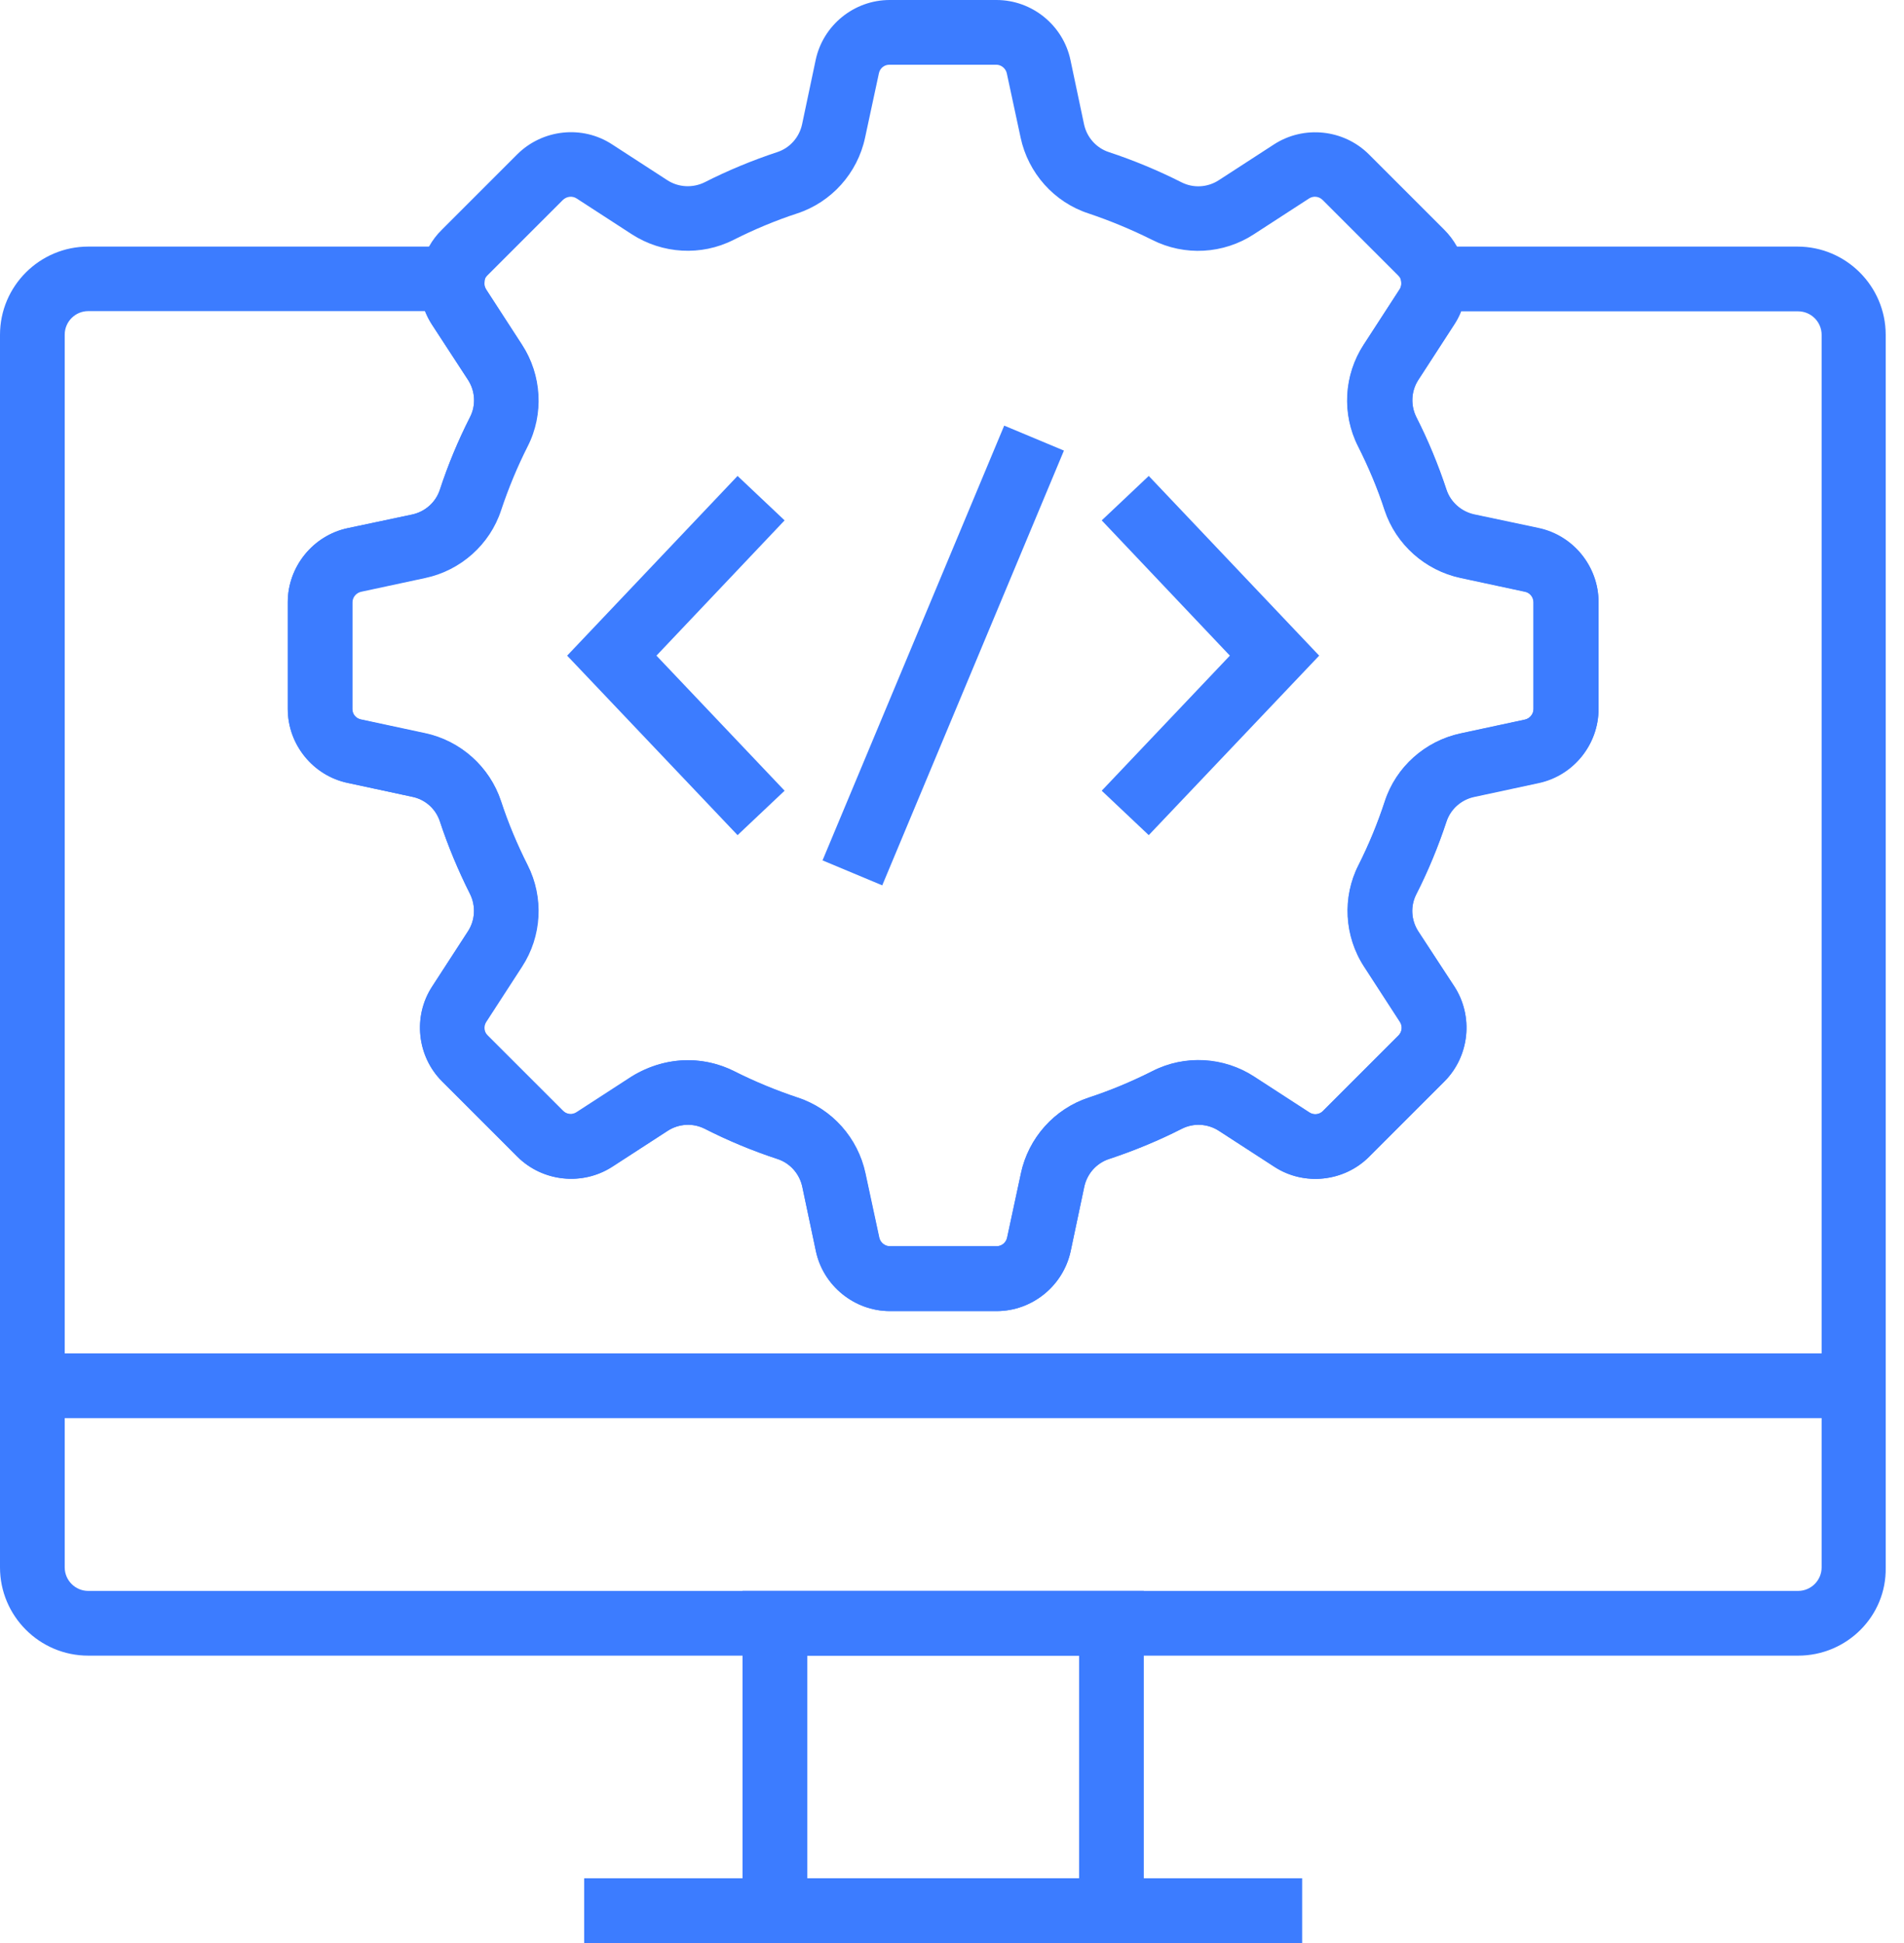 <svg width="98" height="100" viewBox="0 0 98 100" fill="none" xmlns="http://www.w3.org/2000/svg">
<path d="M92.549 85.21H4.541C2.032 85.21 0 83.167 0 80.668V17.233C0 14.723 2.043 12.691 4.541 12.691H25.139L24.939 14.535C24.928 14.624 24.939 14.757 25.028 14.901L26.871 17.744C27.892 19.309 28.004 21.319 27.16 22.974C26.627 24.028 26.171 25.128 25.794 26.26C25.216 28.026 23.718 29.358 21.896 29.747L18.588 30.457C18.332 30.513 18.143 30.746 18.143 31.002V36.498C18.143 36.764 18.332 36.986 18.588 37.042L21.896 37.753C23.729 38.141 25.216 39.485 25.794 41.239C26.16 42.361 26.627 43.471 27.16 44.526C28.004 46.191 27.892 48.19 26.871 49.756L25.028 52.598C24.883 52.82 24.917 53.12 25.105 53.298L28.992 57.184C29.18 57.373 29.469 57.406 29.691 57.262L32.534 55.419C34.099 54.397 36.109 54.286 37.764 55.13C38.819 55.663 39.918 56.118 41.05 56.496C42.816 57.073 44.148 58.572 44.537 60.393L45.248 63.702C45.303 63.957 45.536 64.146 45.792 64.146H51.288C51.554 64.146 51.777 63.957 51.832 63.702L52.543 60.393C52.931 58.561 54.275 57.073 56.029 56.496C57.151 56.129 58.261 55.663 59.316 55.13C60.971 54.286 62.98 54.397 64.546 55.419L67.388 57.262C67.611 57.406 67.91 57.373 68.088 57.184L71.974 53.298C72.163 53.109 72.196 52.82 72.052 52.598L70.209 49.756C69.187 48.19 69.076 46.18 69.92 44.526C70.453 43.471 70.908 42.361 71.275 41.239C71.852 39.474 73.351 38.141 75.172 37.753L78.481 37.042C78.736 36.986 78.925 36.753 78.925 36.498V31.002C78.925 30.735 78.736 30.502 78.481 30.457L75.172 29.747C73.351 29.358 71.852 28.026 71.264 26.26C70.897 25.128 70.431 24.028 69.898 22.974C69.054 21.308 69.165 19.309 70.186 17.744L72.03 14.901C72.119 14.768 72.13 14.624 72.119 14.535L71.919 12.691H92.516C95.025 12.691 97.058 14.735 97.058 17.233V80.68C97.102 83.178 95.059 85.21 92.549 85.21ZM4.541 16.012C3.875 16.012 3.331 16.556 3.331 17.222V80.668C3.331 81.335 3.875 81.879 4.541 81.879H92.549C93.216 81.879 93.76 81.335 93.76 80.668V17.233C93.76 16.567 93.216 16.023 92.549 16.023H75.205C75.117 16.256 74.995 16.489 74.85 16.711L73.007 19.554C72.629 20.131 72.596 20.864 72.896 21.475C73.507 22.674 74.028 23.94 74.45 25.216C74.661 25.86 75.216 26.349 75.883 26.493L79.192 27.193C80.979 27.57 82.278 29.169 82.278 31.002V36.498C82.278 38.33 80.979 39.929 79.192 40.306L75.883 41.017C75.205 41.161 74.661 41.65 74.45 42.294C74.028 43.571 73.507 44.837 72.896 46.036C72.585 46.647 72.629 47.38 73.007 47.957L74.861 50.777C75.849 52.31 75.638 54.353 74.35 55.652L70.464 59.538C69.176 60.826 67.122 61.048 65.59 60.049L62.747 58.206C62.17 57.828 61.437 57.784 60.826 58.095C59.627 58.705 58.361 59.227 57.084 59.649C56.44 59.86 55.952 60.404 55.807 61.081L55.108 64.39C54.73 66.178 53.131 67.477 51.299 67.477H45.803C43.982 67.477 42.372 66.178 41.994 64.39L41.295 61.081C41.15 60.404 40.662 59.86 40.018 59.649C38.73 59.227 37.475 58.705 36.276 58.095C35.665 57.784 34.932 57.828 34.355 58.206L31.512 60.049C29.98 61.037 27.937 60.826 26.638 59.538L22.752 55.652C21.463 54.364 21.241 52.31 22.241 50.777L24.084 47.935C24.462 47.357 24.495 46.624 24.195 46.014C23.584 44.803 23.062 43.549 22.64 42.272C22.43 41.628 21.885 41.139 21.208 41.006L17.899 40.295C16.111 39.918 14.812 38.319 14.812 36.487V30.99C14.812 29.169 16.111 27.559 17.899 27.182L21.208 26.482C21.885 26.338 22.43 25.849 22.64 25.205C23.062 23.917 23.584 22.663 24.195 21.463C24.506 20.853 24.462 20.12 24.084 19.543L22.23 16.7C22.085 16.478 21.974 16.256 21.874 16.012H4.541Z" fill="#3C7CFF"/>
<path d="M58.872 100H38.219V81.879H58.872V100ZM41.55 96.669H55.541V85.21H41.55V96.669Z" fill="#3C7CFF"/>
<path d="M67.022 96.669H30.069V100H67.022V96.669Z" fill="#3C7CFF"/>
<path d="M95.425 69.654H1.654V72.985H95.425V69.654Z" fill="#3C7CFF"/>
<path d="M37.963 42.982L29.191 33.744L37.963 24.495L40.384 26.782L33.788 33.744L40.384 40.695L37.963 42.982Z" fill="#3C7CFF"/>
<path d="M59.127 42.982L56.706 40.695L63.302 33.744L56.706 26.782L59.127 24.495L67.899 33.744L59.127 42.982Z" fill="#3C7CFF"/>
<path d="M54.761 23.19L51.687 21.905L42.336 44.281L45.41 45.566L54.761 23.19Z" fill="#3C7CFF"/>
<path d="M51.299 67.477H45.803C43.982 67.477 42.372 66.178 41.994 64.39L41.295 61.081C41.151 60.404 40.662 59.86 40.018 59.649C38.73 59.227 37.475 58.705 36.276 58.095C35.665 57.784 34.932 57.828 34.355 58.206L31.512 60.049C29.98 61.037 27.937 60.826 26.638 59.538L22.752 55.652C21.464 54.364 21.241 52.31 22.241 50.777L24.084 47.935C24.462 47.357 24.495 46.624 24.195 46.014C23.584 44.803 23.063 43.549 22.641 42.272C22.43 41.628 21.886 41.139 21.208 41.006L17.899 40.295C16.112 39.918 14.812 38.319 14.812 36.487V30.99C14.812 29.169 16.112 27.559 17.899 27.182L21.208 26.482C21.886 26.338 22.43 25.849 22.641 25.205C23.063 23.917 23.584 22.663 24.195 21.463C24.506 20.853 24.462 20.12 24.084 19.543L22.23 16.7C21.752 15.956 21.53 15.057 21.619 14.179C21.63 14.024 21.663 13.857 21.697 13.691C21.863 12.98 22.219 12.336 22.741 11.825L26.627 7.939C27.926 6.651 29.969 6.429 31.501 7.428L34.344 9.272C34.921 9.649 35.654 9.682 36.265 9.383C37.464 8.772 38.73 8.25 40.007 7.828C40.651 7.617 41.139 7.073 41.284 6.396L41.983 3.087C42.361 1.299 43.96 0 45.792 0H51.288C53.12 0 54.719 1.299 55.097 3.087L55.796 6.396C55.941 7.073 56.429 7.617 57.073 7.828C58.35 8.25 59.605 8.772 60.815 9.383C61.426 9.694 62.159 9.649 62.736 9.272L65.579 7.428C67.111 6.44 69.154 6.651 70.453 7.939L74.34 11.825C74.85 12.336 75.217 12.991 75.383 13.691C75.416 13.846 75.45 14.013 75.461 14.168C75.55 15.046 75.339 15.945 74.85 16.689L73.007 19.531C72.629 20.109 72.596 20.842 72.896 21.452C73.507 22.652 74.029 23.917 74.451 25.194C74.662 25.838 75.217 26.327 75.883 26.471L79.192 27.171C80.98 27.548 82.279 29.147 82.279 30.979V36.476C82.279 38.308 80.98 39.907 79.192 40.284L75.883 40.995C75.206 41.139 74.662 41.628 74.451 42.272C74.029 43.549 73.507 44.815 72.896 46.014C72.585 46.624 72.629 47.357 73.007 47.935L74.861 50.777C75.85 52.31 75.639 54.353 74.351 55.652L70.464 59.538C69.176 60.826 67.122 61.048 65.59 60.049L62.747 58.206C62.17 57.828 61.437 57.784 60.826 58.095C59.627 58.705 58.361 59.227 57.084 59.649C56.44 59.86 55.952 60.404 55.807 61.081L55.108 64.39C54.719 66.178 53.12 67.477 51.299 67.477ZM35.41 54.564C36.221 54.564 37.031 54.752 37.775 55.119C38.83 55.652 39.929 56.107 41.062 56.485C42.827 57.062 44.16 58.561 44.548 60.382L45.259 63.691C45.314 63.946 45.548 64.135 45.803 64.135H51.299C51.566 64.135 51.788 63.946 51.843 63.691L52.554 60.382C52.943 58.55 54.286 57.062 56.041 56.485C57.162 56.118 58.272 55.652 59.327 55.119C60.982 54.275 62.992 54.386 64.557 55.407L67.4 57.251C67.622 57.395 67.921 57.362 68.099 57.173L71.986 53.287C72.174 53.098 72.208 52.809 72.063 52.587L70.22 49.745C69.198 48.179 69.087 46.169 69.931 44.515C70.464 43.46 70.919 42.349 71.286 41.228C71.863 39.463 73.362 38.13 75.183 37.742L78.492 37.031C78.748 36.975 78.936 36.742 78.936 36.487V30.99C78.936 30.724 78.748 30.491 78.492 30.446L75.183 29.736C73.362 29.347 71.863 28.015 71.275 26.249C70.908 25.117 70.442 24.017 69.909 22.962C69.065 21.297 69.176 19.298 70.198 17.733L72.041 14.89C72.13 14.757 72.141 14.613 72.13 14.524V14.512C72.13 14.501 72.13 14.479 72.119 14.457C72.097 14.346 72.041 14.257 71.963 14.179L68.077 10.293C67.888 10.104 67.6 10.071 67.377 10.215L64.535 12.059C62.969 13.08 60.971 13.191 59.305 12.347C58.239 11.814 57.14 11.359 56.018 10.982C54.253 10.404 52.92 8.905 52.532 7.084L51.821 3.775C51.766 3.52 51.532 3.331 51.277 3.331H45.781C45.514 3.331 45.292 3.509 45.237 3.775L44.526 7.084C44.137 8.916 42.794 10.404 41.039 10.982C39.918 11.348 38.808 11.814 37.753 12.347C36.087 13.191 34.089 13.069 32.523 12.059L29.68 10.215C29.458 10.071 29.17 10.104 28.97 10.293L25.083 14.179C25.006 14.257 24.961 14.346 24.928 14.446C24.917 14.468 24.917 14.49 24.917 14.501V14.512C24.906 14.601 24.917 14.735 25.006 14.879L26.849 17.721C27.87 19.287 27.982 21.297 27.138 22.951C26.605 24.006 26.149 25.105 25.772 26.238C25.195 28.004 23.695 29.336 21.875 29.725L18.566 30.435C18.31 30.491 18.121 30.724 18.121 30.979V36.476C18.121 36.742 18.31 36.964 18.566 37.02L21.875 37.73C23.707 38.119 25.195 39.463 25.772 41.217C26.138 42.338 26.605 43.449 27.138 44.504C27.982 46.169 27.87 48.168 26.849 49.733L25.006 52.576C24.861 52.798 24.895 53.098 25.083 53.276L28.97 57.162C29.159 57.351 29.447 57.384 29.669 57.24L32.512 55.396C33.4 54.852 34.41 54.564 35.41 54.564Z" fill="#3C7CFF"/>
</svg>
